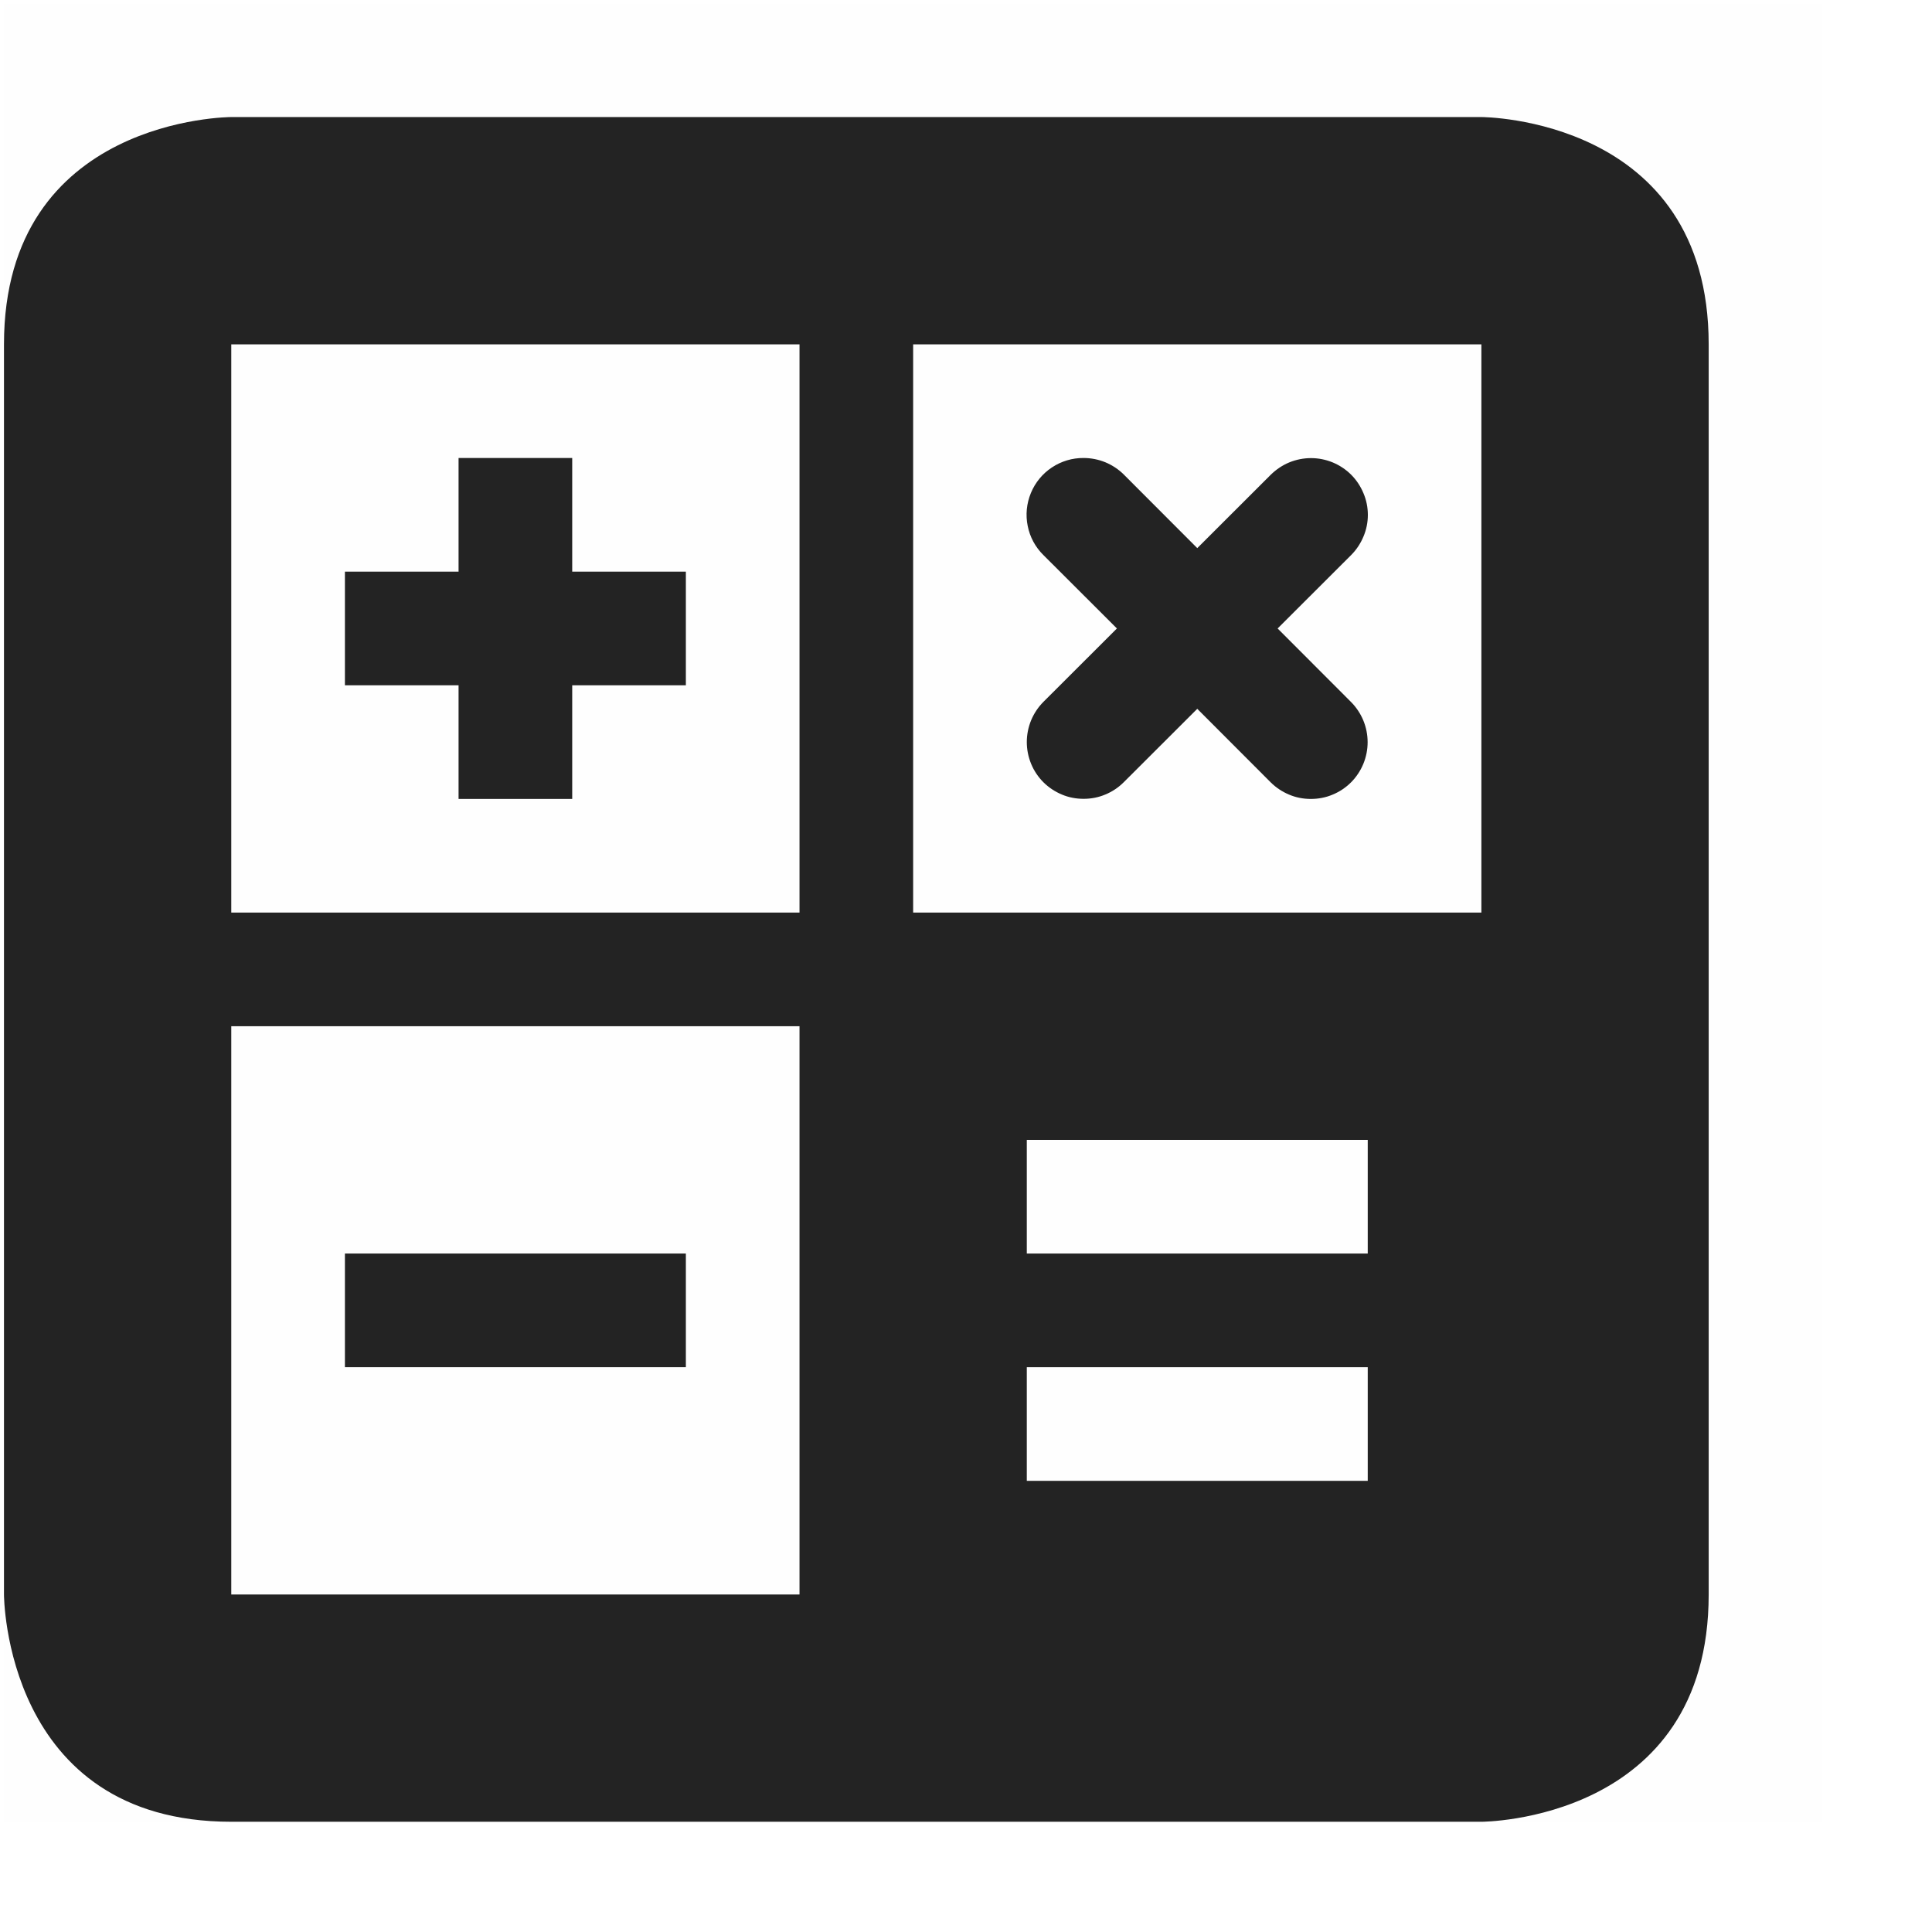 <svg width="17" height="17" viewBox="0 0 17 17" fill="none" xmlns="http://www.w3.org/2000/svg">
<g clip-path="url(#clip0_1527_4644)">
<path d="M0.035 0.03H16.035V16.03H0.035V0.03Z" fill="#808080" fill-opacity="0.01"/>
<path d="M2.035 1.03C2.035 1.03 0.035 1.03 0.035 3.03V14.03C0.035 14.03 0.035 16.03 2.035 16.03H13.035C13.035 16.03 15.035 16.03 15.035 14.03V3.03C15.035 1.03 13.035 1.03 13.035 1.03H2.035ZM2.035 3.03H7.035V8.03H2.035V3.03ZM8.035 3.03H13.035V8.03H8.035V3.03ZM9.535 4.03C9.436 4.029 9.339 4.058 9.256 4.113C9.173 4.168 9.109 4.246 9.071 4.338C9.033 4.43 9.023 4.531 9.043 4.628C9.062 4.725 9.11 4.814 9.181 4.884L9.828 5.53L9.181 6.176C9.135 6.222 9.098 6.278 9.073 6.338C9.048 6.399 9.035 6.464 9.035 6.53C9.035 6.595 9.048 6.66 9.073 6.721C9.098 6.782 9.135 6.837 9.181 6.883C9.227 6.929 9.283 6.966 9.343 6.991C9.404 7.017 9.469 7.029 9.535 7.029C9.6 7.029 9.665 7.017 9.726 6.991C9.787 6.966 9.842 6.929 9.888 6.883L10.535 6.237L11.181 6.884C11.227 6.93 11.283 6.967 11.343 6.992C11.404 7.018 11.469 7.03 11.534 7.03C11.6 7.03 11.665 7.018 11.726 6.992C11.787 6.967 11.842 6.93 11.888 6.884C11.934 6.838 11.971 6.782 11.996 6.722C12.021 6.661 12.034 6.596 12.034 6.531C12.034 6.465 12.021 6.4 11.996 6.339C11.971 6.279 11.934 6.223 11.888 6.177L11.242 5.53L11.889 4.884C11.935 4.838 11.972 4.782 11.997 4.722C12.023 4.661 12.036 4.596 12.036 4.531C12.036 4.465 12.023 4.4 11.997 4.339C11.972 4.279 11.935 4.223 11.889 4.177C11.843 4.131 11.787 4.094 11.727 4.069C11.666 4.044 11.601 4.031 11.536 4.031C11.47 4.031 11.405 4.044 11.344 4.069C11.284 4.094 11.229 4.131 11.182 4.177L10.535 4.823L9.889 4.176C9.843 4.13 9.787 4.093 9.727 4.068C9.666 4.043 9.601 4.03 9.535 4.03ZM2.035 9.03H7.035V14.03H2.035V9.03ZM9.035 10.03H12.035V11.03H9.035V10.03ZM9.035 12.03H12.035V13.03H9.035V12.03Z" fill="#232323"/>
<path d="M4.035 4.03V5.03H3.035V6.03H4.035V7.03H5.035V6.03H6.035V5.03H5.035V4.03H4.035Z" fill="#232323"/>
<path d="M3.035 11.03H6.035V12.03H3.035V11.03Z" fill="#232323"/>
</g>
<defs>
<clipPath id="clip0_1527_4644">
<rect width="16" height="16" fill="white" transform="translate(0.035 0.03)"/>
</clipPath>
</defs>
</svg>
